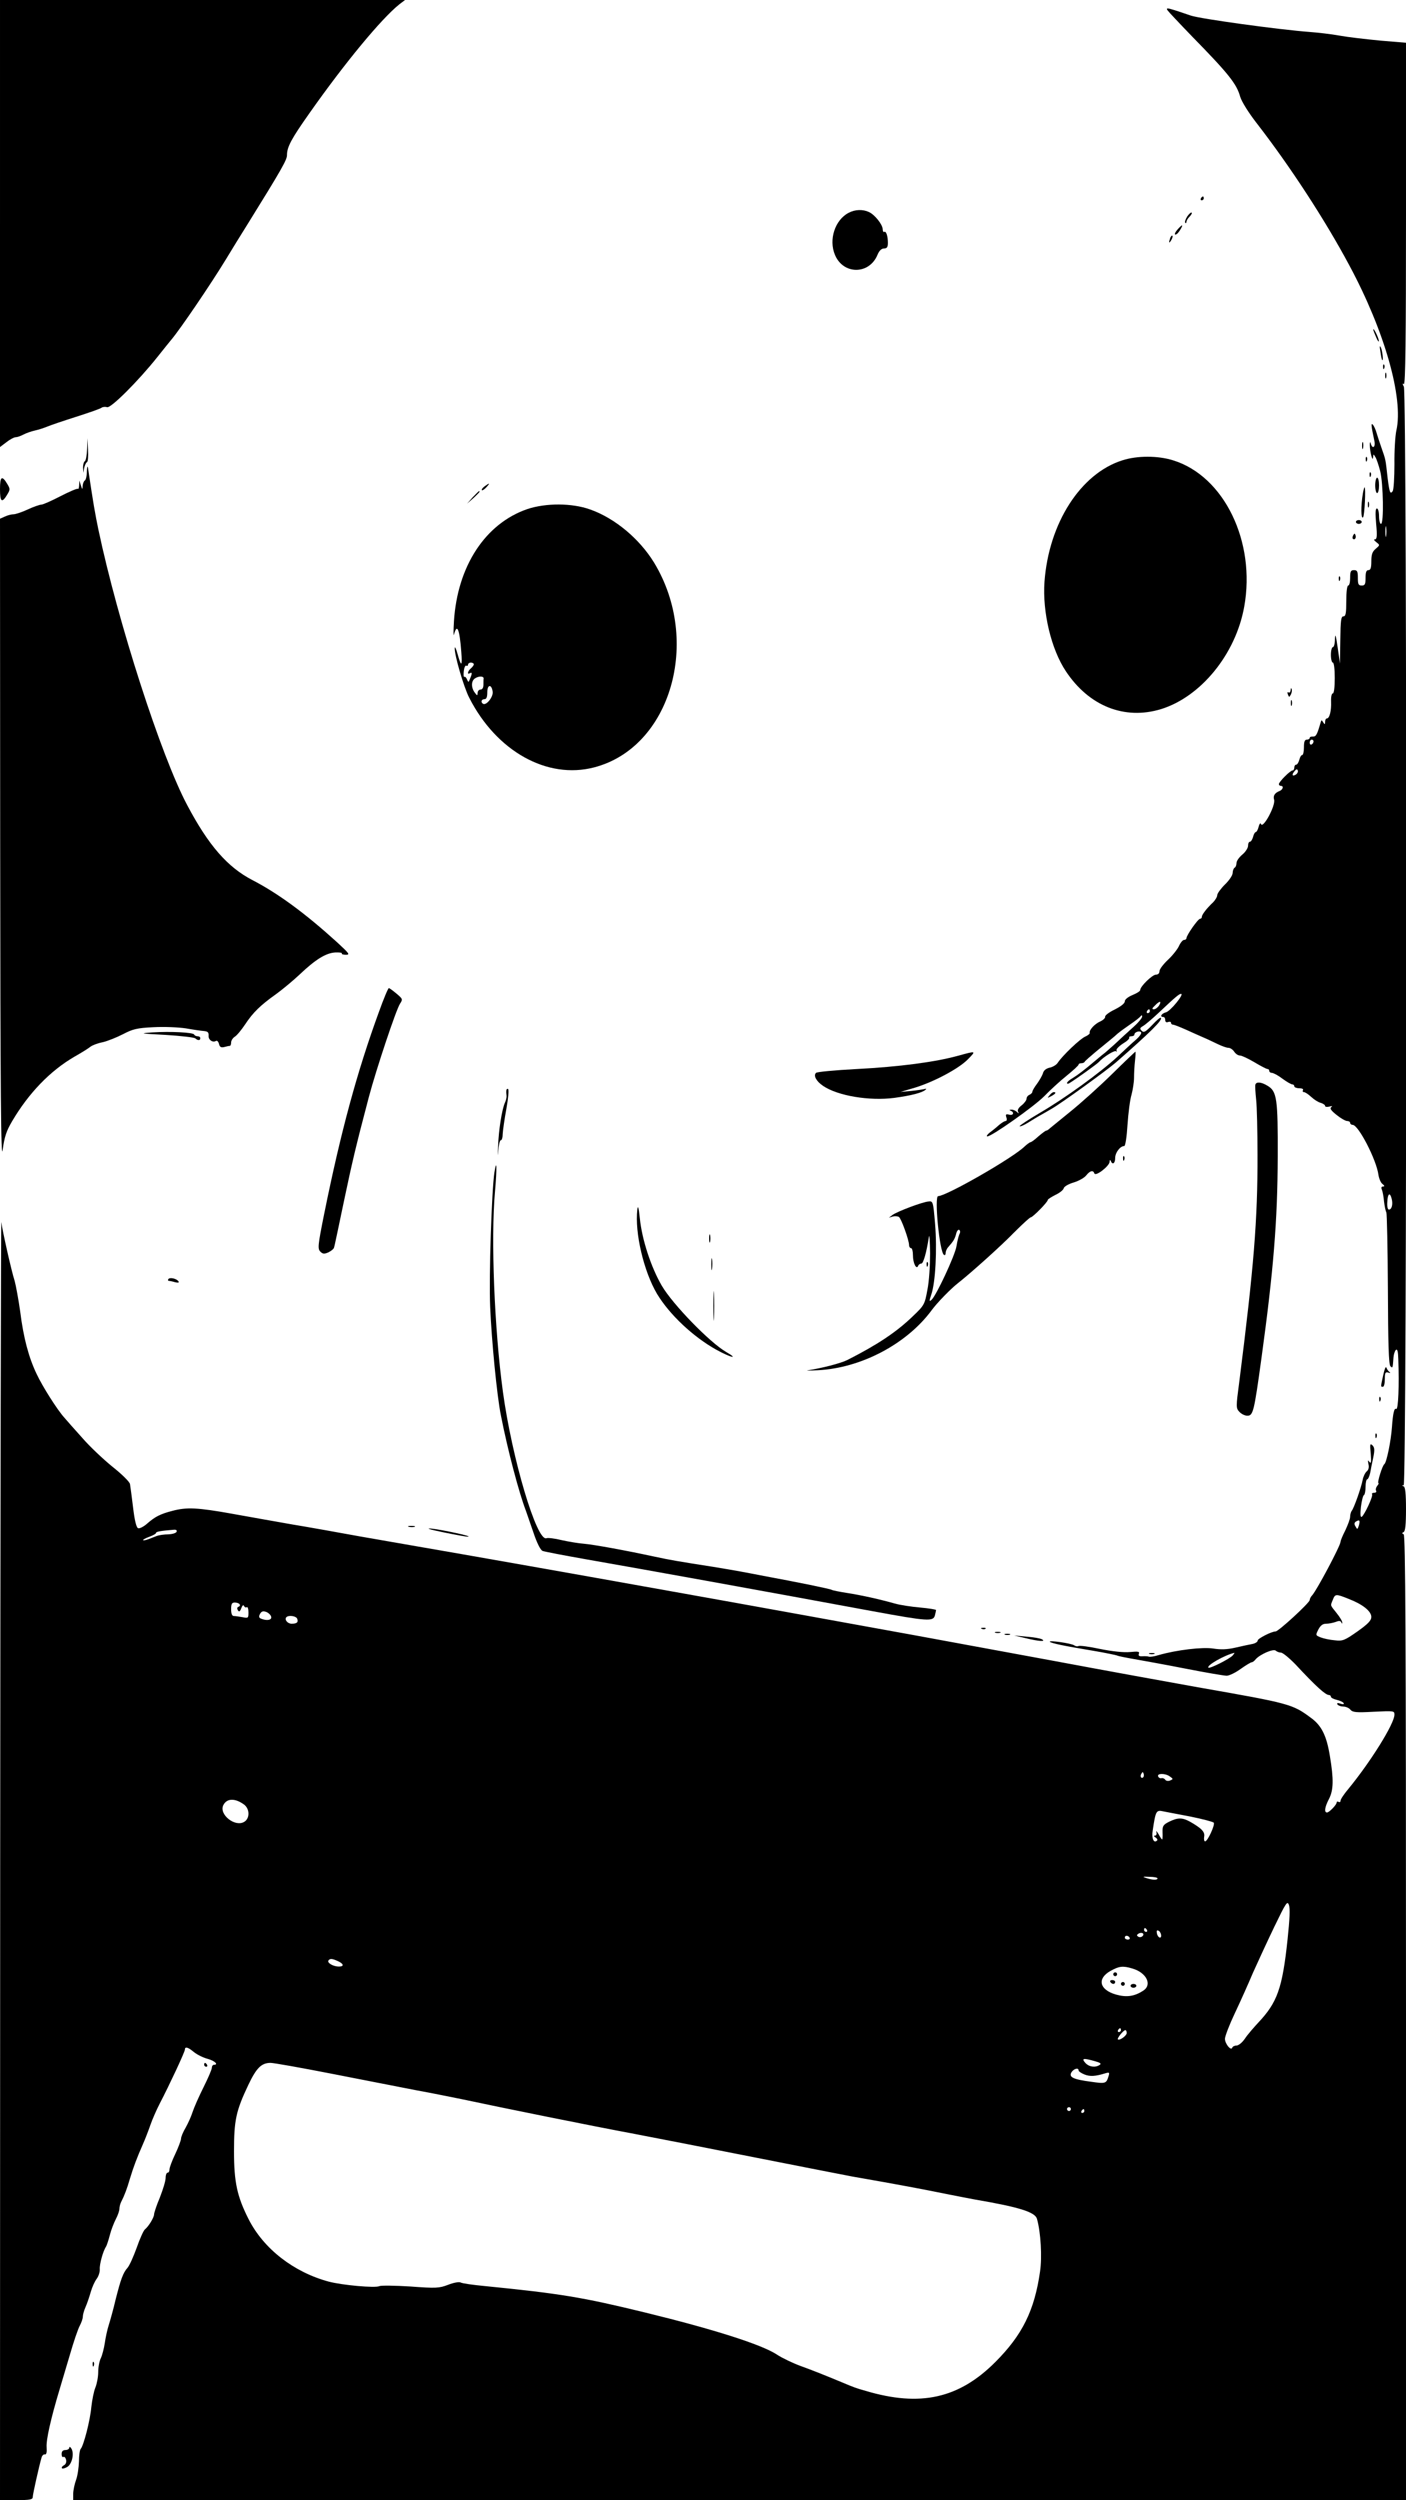 <?xml version="1.0" standalone="no"?>
<!DOCTYPE svg PUBLIC "-//W3C//DTD SVG 20010904//EN"
 "http://www.w3.org/TR/2001/REC-SVG-20010904/DTD/svg10.dtd">
<svg version="1.0" xmlns="http://www.w3.org/2000/svg"
 width="730pt" height="1298pt" viewBox="0 0 730 1298"
 preserveAspectRatio="xMidYMid meet">

<g transform="translate(0,1298) scale(0.1,-0.1)"
fill="#000000" stroke="none">
<path d="M0 11819 l0 -1160 33 25 c19 15 40 26 48 26 8 0 26 6 41 14 15 8 42
17 60 21 18 4 46 13 63 20 16 7 84 30 150 51 66 21 126 42 132 47 7 5 20 6 29
3 19 -7 162 136 260 259 35 44 68 85 74 92 45 53 204 287 282 415 29 48 80
131 114 185 175 282 204 333 204 357 0 43 22 84 115 216 187 266 377 495 469
568 l29 22 -1052 0 -1051 0 0 -1161z"/>
<path d="M6091 12894 c25 -27 70 -74 100 -105 188 -192 230 -245 248 -311 8
-26 43 -83 90 -143 170 -220 351 -497 478 -735 182 -339 281 -687 243 -855 -6
-27 -11 -106 -10 -175 0 -69 -4 -132 -9 -140 -13 -18 -17 -6 -26 65 -12 106
-9 93 -34 165 -7 19 -17 51 -23 70 -5 19 -15 40 -20 45 -10 10 -10 0 8 -85 7
-32 -11 -44 -19 -12 -3 10 -5 8 -5 -8 0 -34 15 -92 17 -65 2 19 2 19 12 2 6
-9 17 -42 25 -73 16 -63 20 -274 4 -274 -5 0 -10 18 -10 40 0 23 -5 40 -11 40
-8 0 -9 -24 -4 -80 6 -62 4 -80 -6 -80 -8 0 -5 -6 7 -15 19 -15 19 -15 -3 -34
-18 -15 -23 -30 -23 -65 0 -34 -4 -46 -15 -46 -11 0 -15 -11 -15 -40 0 -33 -3
-40 -20 -40 -17 0 -20 7 -20 40 0 33 -3 40 -20 40 -17 0 -20 -7 -20 -40 0 -22
-4 -40 -10 -40 -6 0 -10 -33 -10 -80 0 -64 -3 -80 -15 -80 -12 0 -15 -21 -16
-122 l-2 -123 -12 85 c-9 63 -13 74 -14 43 0 -24 -5 -43 -11 -43 -5 0 -10 -18
-10 -40 0 -22 5 -40 10 -40 6 0 10 -33 10 -80 0 -49 -4 -80 -10 -80 -6 0 -10
-18 -9 -42 2 -48 -8 -88 -22 -88 -5 0 -9 -8 -9 -17 0 -15 -2 -16 -10 -3 -8 13
-9 13 -13 0 -18 -63 -24 -75 -40 -74 -9 1 -17 -2 -17 -7 0 -5 -7 -9 -15 -9
-11 0 -15 -11 -15 -40 0 -22 -4 -40 -9 -40 -5 0 -12 -11 -15 -25 -4 -14 -11
-25 -16 -25 -6 0 -10 -7 -10 -15 0 -8 -4 -15 -9 -15 -12 0 -71 -59 -71 -71 0
-5 5 -9 10 -9 17 0 11 -20 -7 -27 -24 -9 -34 -25 -28 -44 10 -29 -58 -155 -68
-127 -2 7 -8 2 -12 -14 -4 -16 -11 -28 -15 -28 -4 0 -11 -11 -14 -25 -4 -14
-11 -25 -16 -25 -6 0 -10 -9 -10 -21 0 -11 -13 -32 -30 -46 -16 -13 -30 -33
-30 -43 0 -10 -4 -22 -10 -25 -5 -3 -10 -16 -10 -27 0 -12 -18 -39 -40 -60
-22 -22 -40 -47 -40 -55 0 -9 -10 -26 -22 -38 -34 -32 -58 -64 -58 -75 0 -6
-4 -10 -9 -10 -11 0 -71 -86 -71 -101 0 -5 -6 -9 -13 -9 -6 0 -18 -14 -26 -32
-8 -17 -34 -50 -58 -72 -23 -22 -43 -48 -43 -58 0 -11 -7 -18 -18 -18 -19 0
-82 -61 -82 -80 0 -6 -18 -17 -40 -26 -24 -10 -40 -23 -40 -33 0 -10 -20 -26
-52 -42 -29 -14 -52 -31 -50 -38 1 -6 -10 -17 -25 -24 -29 -12 -60 -46 -55
-60 1 -4 -10 -13 -24 -19 -27 -12 -116 -97 -141 -134 -7 -12 -27 -24 -43 -27
-18 -4 -31 -14 -35 -29 -4 -13 -18 -37 -31 -55 -13 -17 -24 -36 -24 -41 0 -6
-7 -12 -15 -16 -8 -3 -15 -12 -15 -20 0 -8 -12 -24 -26 -35 -16 -12 -23 -25
-18 -33 5 -10 4 -11 -7 0 -7 6 -20 12 -28 11 -11 0 -12 -2 -3 -6 20 -8 13 -26
-8 -20 -17 4 -20 2 -15 -14 4 -10 2 -19 -3 -19 -6 0 -21 -9 -34 -20 -12 -11
-34 -29 -48 -39 -14 -11 -20 -20 -14 -21 23 0 241 154 295 208 30 31 83 80
117 107 34 28 62 53 62 58 0 4 6 7 14 7 8 0 16 3 18 8 2 4 28 27 58 52 88 72
91 74 113 94 12 10 42 32 67 49 25 17 48 35 52 41 5 7 8 6 8 -2 0 -8 -23 -35
-52 -60 -29 -26 -69 -63 -89 -82 -21 -19 -44 -39 -51 -45 -7 -5 -29 -23 -49
-40 -60 -51 -93 -76 -121 -93 -16 -9 -28 -20 -28 -25 0 -4 6 -5 13 0 36 22
143 99 152 109 23 26 82 63 90 56 5 -4 5 -2 2 4 -3 6 11 21 32 35 22 13 37 27
34 32 -2 4 3 7 11 7 9 0 16 4 16 9 0 13 28 22 35 11 3 -5 -9 -22 -26 -37 -18
-15 -62 -56 -98 -90 -90 -83 -273 -216 -404 -292 -59 -35 -106 -66 -103 -68 3
-3 22 5 43 18 21 13 50 31 65 39 14 8 41 23 59 34 48 27 287 200 334 241 179
157 243 220 232 231 -3 3 -23 -14 -45 -38 -34 -35 -43 -41 -54 -30 -11 11 -10
15 5 24 10 5 48 37 83 70 88 83 106 98 116 98 18 0 -56 -91 -79 -96 -23 -6
-33 -24 -13 -24 6 0 10 -7 10 -16 0 -10 6 -14 15 -10 8 3 15 1 15 -4 0 -6 5
-10 11 -10 5 0 36 -12 67 -26 31 -14 73 -33 92 -41 19 -8 52 -24 73 -34 21
-10 45 -19 55 -19 9 0 23 -9 30 -20 7 -11 20 -20 30 -20 9 0 43 -16 75 -35 32
-19 62 -35 68 -35 5 0 9 -4 9 -10 0 -5 6 -10 13 -10 8 0 33 -13 55 -30 23 -17
46 -30 52 -30 5 0 10 -4 10 -10 0 -5 12 -10 26 -10 14 0 23 -4 19 -10 -3 -5
-1 -10 5 -10 6 0 23 -11 38 -25 15 -14 37 -28 50 -31 12 -4 22 -10 22 -16 0
-5 10 -6 23 -3 14 4 17 3 9 -3 -9 -6 -2 -17 27 -40 22 -18 47 -32 55 -32 9 0
16 -4 16 -10 0 -5 6 -10 13 -10 30 0 124 -182 134 -260 3 -19 12 -41 21 -47
11 -9 12 -13 3 -13 -9 0 -11 -6 -6 -17 4 -10 9 -38 11 -62 3 -24 8 -49 12 -55
3 -6 7 -186 8 -399 1 -277 4 -391 13 -400 12 -12 12 -11 16 46 1 15 7 33 12
38 8 8 12 -7 13 -48 5 -135 0 -264 -11 -258 -10 7 -17 -22 -22 -95 -5 -71 -28
-183 -39 -191 -11 -7 -39 -99 -31 -99 3 0 0 -7 -7 -15 -6 -8 -9 -19 -5 -25 3
-5 -1 -10 -10 -10 -9 0 -14 -4 -11 -8 6 -10 -40 -108 -54 -117 -7 -4 -8 14 -4
52 4 32 11 60 16 61 4 2 8 21 8 43 0 21 4 39 9 39 4 0 11 15 15 33 3 17 10 54
16 80 8 39 7 52 -4 63 -13 12 -14 6 -9 -44 3 -43 2 -53 -7 -42 -8 12 -9 10 -5
-11 4 -16 1 -30 -9 -38 -8 -7 -18 -27 -21 -44 -8 -42 -46 -149 -57 -161 -4 -6
-8 -19 -8 -30 0 -12 -12 -43 -25 -71 -14 -27 -25 -54 -25 -60 -1 -21 -120
-245 -146 -276 -8 -8 -14 -20 -14 -26 0 -14 -162 -163 -177 -163 -21 0 -93
-37 -93 -47 0 -7 -12 -15 -27 -18 -16 -3 -55 -11 -88 -19 -44 -10 -75 -11
-115 -5 -56 9 -191 -7 -285 -34 -22 -7 -44 -10 -50 -8 -5 2 -21 3 -34 2 -16
-1 -22 3 -18 13 5 12 -4 13 -46 9 -33 -3 -90 3 -155 16 -57 12 -107 19 -113
15 -5 -3 -15 -1 -22 4 -13 10 -136 28 -126 18 7 -7 71 -21 223 -46 65 -11 122
-23 126 -25 4 -3 45 -11 91 -19 46 -8 167 -30 269 -50 102 -20 196 -36 209
-36 13 0 46 16 72 35 27 19 53 35 58 35 5 0 14 7 21 16 22 25 92 56 104 44 5
-5 18 -10 27 -10 9 0 43 -28 76 -62 106 -114 155 -158 173 -158 5 0 10 -4 10
-9 0 -5 13 -12 30 -16 16 -4 33 -11 36 -17 4 -6 -2 -8 -16 -3 -15 5 -20 4 -16
-4 4 -6 18 -11 30 -11 13 0 30 -7 37 -16 12 -14 29 -16 121 -11 105 5 108 5
108 -15 0 -47 -125 -247 -242 -389 -21 -25 -38 -51 -38 -58 0 -7 -4 -9 -10 -6
-5 3 -10 2 -10 -3 0 -12 -39 -52 -50 -52 -16 0 -12 28 10 70 24 47 25 102 5
222 -17 106 -43 159 -98 199 -97 72 -108 75 -587 159 -129 23 -476 86 -770
141 -294 54 -607 112 -695 128 -230 42 -986 179 -1195 216 -74 13 -286 51
-470 84 -184 33 -492 87 -685 121 -192 33 -435 76 -540 94 -104 19 -260 47
-345 61 -85 15 -227 40 -315 56 -178 32 -236 35 -310 15 -62 -16 -90 -30 -132
-67 -18 -16 -39 -26 -46 -23 -9 3 -18 40 -26 107 -7 56 -14 111 -16 122 -2 12
-43 52 -91 90 -48 39 -119 106 -157 150 -39 43 -81 91 -93 105 -37 41 -113
161 -144 227 -41 86 -68 187 -85 323 -9 63 -22 135 -29 160 -17 53 -64 262
-69 305 -2 17 -5 -1470 -6 -3302 l-1 -3333 85 0 c72 0 85 3 85 16 0 14 33 161
46 206 3 10 11 17 17 15 8 -1 11 11 9 38 -3 38 23 152 66 295 11 36 35 119 55
185 19 66 42 134 51 150 9 17 16 38 16 47 0 10 6 32 14 50 8 18 20 53 27 78 7
25 21 56 31 69 10 13 17 36 16 50 -2 26 18 96 32 116 4 6 13 33 20 60 7 28 22
66 32 85 10 19 18 43 18 52 0 10 4 26 9 36 17 33 30 67 46 122 18 60 37 110
68 180 11 25 28 69 38 98 10 29 32 79 48 110 50 96 131 269 131 281 0 17 16
13 47 -13 16 -13 48 -29 71 -35 37 -10 59 -31 32 -31 -5 0 -10 -7 -10 -15 0
-9 -20 -55 -44 -103 -24 -48 -49 -105 -56 -127 -7 -22 -23 -58 -36 -81 -13
-22 -24 -48 -24 -57 0 -9 -14 -46 -30 -80 -17 -35 -30 -71 -30 -80 0 -10 -4
-17 -10 -17 -5 0 -10 -12 -10 -27 0 -16 -14 -61 -30 -102 -17 -40 -30 -80 -30
-87 0 -17 -29 -64 -48 -79 -7 -6 -26 -48 -42 -94 -17 -47 -38 -94 -48 -105
-23 -26 -35 -59 -62 -166 -11 -47 -27 -105 -35 -130 -8 -25 -17 -67 -21 -95
-4 -27 -13 -62 -20 -77 -8 -15 -14 -48 -14 -73 0 -25 -7 -62 -15 -81 -8 -20
-17 -66 -21 -102 -6 -69 -40 -200 -55 -216 -5 -6 -9 -35 -9 -65 -1 -31 -7 -74
-15 -96 -8 -22 -15 -55 -15 -72 l0 -33 3460 0 3460 0 0 2504 c0 1994 -3 2506
-12 2510 -10 5 -10 7 0 12 8 4 12 38 12 119 0 81 -4 115 -12 118 -10 4 -10 6
0 6 17 1 18 5671 1 5703 -8 15 -8 19 0 14 8 -5 11 238 11 882 l0 890 -132 11
c-73 7 -169 18 -213 26 -44 8 -114 16 -155 19 -160 12 -567 68 -617 85 -148
50 -143 50 -92 -5z m1106 -2696 c-2 -13 -4 -3 -4 22 0 25 2 35 4 23 2 -13 2
-33 0 -45z m-377 -1067 c0 -6 -4 -13 -10 -16 -5 -3 -10 1 -10 9 0 9 5 16 10
16 6 0 10 -4 10 -9z m-91 -172 c-19 -12 -24 -2 -8 17 9 11 14 13 17 4 3 -7 -2
-16 -9 -21z m-711 -1199 c-7 -11 -19 -20 -27 -20 -11 0 -10 5 5 19 25 26 37
26 22 1z m-48 -30 c0 -5 -5 -10 -11 -10 -5 0 -7 5 -4 10 3 6 8 10 11 10 2 0 4
-4 4 -10z m1256 -975 c7 -28 0 -55 -15 -55 -6 0 -10 18 -8 40 2 45 14 52 23
15z m-171 -1696 c-7 -20 -8 -21 -17 -4 -8 12 -7 20 3 26 18 11 22 5 14 -22z
m-6138 -31 c-2 -7 -21 -13 -43 -14 -21 0 -48 -4 -59 -8 -11 -4 -31 -12 -44
-17 -13 -5 -26 -8 -28 -5 -2 2 12 10 31 17 20 7 36 16 36 20 0 7 21 11 93 17
11 1 17 -3 14 -10z m6085 -349 c73 -28 118 -64 118 -94 0 -18 -17 -36 -72 -75
-67 -47 -77 -51 -118 -46 -25 2 -58 9 -73 15 -27 11 -27 11 -12 41 11 21 23
30 40 30 13 0 35 4 49 9 17 7 26 7 30 -2 3 -8 5 -8 5 -1 1 6 -12 28 -29 49
-35 44 -33 37 -20 69 12 31 15 32 82 5z m-5758 -28 c4 -5 1 -11 -6 -13 -7 -3
-8 -9 -3 -18 6 -10 11 -8 18 11 5 14 11 19 14 11 3 -6 9 -10 14 -6 5 3 9 -9 9
-27 0 -30 -1 -31 -31 -25 -17 3 -38 6 -45 6 -9 0 -14 12 -14 35 0 28 4 35 19
35 11 0 22 -4 25 -9z m164 -65 c4 -17 -22 -22 -52 -10 -12 5 -13 11 -6 25 8
14 16 16 33 10 12 -5 23 -16 25 -25z m135 -10 c7 -18 -1 -26 -29 -26 -21 0
-39 22 -27 34 12 12 51 6 56 -8z m4857 -191 c-15 -17 -119 -70 -126 -63 -11
11 84 65 135 77 2 1 -2 -6 -9 -14z m-464 -632 c-10 -10 -19 5 -10 18 6 11 8
11 12 0 2 -7 1 -15 -2 -18z m138 4 c18 -13 18 -14 1 -21 -10 -4 -21 -2 -25 4
-4 6 -13 10 -20 8 -7 -2 -15 3 -17 10 -6 16 38 16 61 -1z m-4808 -145 c31 -22
32 -72 3 -90 -48 -31 -135 39 -109 87 18 35 60 36 106 3z m4914 -63 c63 -13
118 -27 122 -32 7 -12 -32 -97 -45 -97 -5 0 -7 11 -5 24 5 25 -13 44 -75 79
-39 21 -62 21 -107 -1 -31 -16 -35 -22 -34 -55 1 -20 0 -37 -2 -37 -2 0 -11
12 -19 28 -9 15 -14 19 -11 10 3 -10 0 -18 -7 -18 -8 0 -7 -4 3 -10 8 -5 11
-12 8 -15 -17 -18 -30 10 -23 52 15 101 18 107 54 99 14 -3 78 -15 141 -27z
m-170 -321 c0 -10 -27 -9 -60 2 -20 6 -17 8 17 6 24 0 43 -4 43 -8z m675 -318
c-27 -253 -53 -326 -152 -431 -25 -27 -57 -64 -70 -84 -13 -19 -32 -35 -43
-35 -10 0 -20 -5 -22 -11 -6 -19 -38 20 -38 46 0 13 23 73 51 132 28 59 71
155 95 212 25 56 75 164 111 239 60 124 67 135 75 112 7 -17 4 -76 -7 -180z
m-730 50 c3 -5 1 -10 -4 -10 -6 0 -11 5 -11 10 0 6 2 10 4 10 3 0 8 -4 11 -10z
m73 -23 c5 -24 -15 -21 -21 4 -3 13 -1 19 6 16 7 -2 13 -11 15 -20z m-96 -9
c-6 -6 -16 -7 -22 -3 -9 6 -9 9 1 16 17 10 34 0 21 -13z m-67 -8 c3 -5 -1 -10
-9 -10 -9 0 -16 5 -16 10 0 6 4 10 9 10 6 0 13 -4 16 -10z m-4110 -122 c30
-14 33 -28 4 -28 -28 0 -61 19 -54 31 8 12 19 11 50 -3z m4124 -38 c73 -21
105 -84 57 -115 -46 -30 -87 -36 -143 -20 -85 25 -98 82 -28 122 45 25 64 28
114 13z m-59 -320 c0 -5 -5 -10 -11 -10 -5 0 -7 5 -4 10 3 6 8 10 11 10 2 0 4
-4 4 -10z m30 -15 c0 -14 -38 -41 -46 -33 -5 6 29 48 39 48 4 0 7 -7 7 -15z
m-166 -146 c29 -8 36 -13 25 -20 -23 -15 -55 -10 -74 11 -21 24 -11 26 49 9z
m-3969 -64 c154 -30 352 -69 440 -86 88 -16 201 -39 250 -49 196 -42 681 -140
870 -175 110 -21 403 -78 650 -127 248 -49 473 -93 500 -98 241 -42 373 -67
490 -91 55 -11 123 -24 150 -29 228 -39 310 -65 319 -100 20 -71 27 -198 16
-273 -29 -203 -92 -330 -233 -471 -189 -189 -390 -233 -672 -149 -50 14 -63
19 -120 43 -79 33 -156 64 -220 87 -38 14 -93 40 -122 59 -79 52 -331 132
-688 219 -320 78 -434 97 -825 136 -63 6 -121 14 -129 19 -7 4 -36 -1 -64 -12
-47 -18 -63 -19 -196 -9 -80 5 -152 6 -161 2 -21 -11 -193 5 -262 23 -183 49
-340 171 -418 326 -59 117 -75 191 -75 350 0 163 10 210 75 347 42 88 68 113
115 113 16 0 156 -25 310 -55z m3885 16 c0 -5 13 -14 30 -21 29 -12 58 -10
109 6 21 6 23 5 16 -17 -11 -36 -15 -38 -90 -27 -93 12 -117 24 -102 49 12 19
37 26 37 10z m-40 -201 c0 -5 -4 -10 -10 -10 -5 0 -10 5 -10 10 0 6 5 10 10
10 6 0 10 -4 10 -10z m70 -10 c0 -5 -5 -10 -11 -10 -5 0 -7 5 -4 10 3 6 8 10
11 10 2 0 4 -4 4 -10z"/>
<path d="M5780 2730 c0 -5 5 -10 10 -10 6 0 10 5 10 10 0 6 -4 10 -10 10 -5 0
-10 -4 -10 -10z"/>
<path d="M5765 2690 c3 -5 10 -10 16 -10 5 0 9 5 9 10 0 6 -7 10 -16 10 -8 0
-12 -4 -9 -10z"/>
<path d="M5820 2680 c0 -5 5 -10 10 -10 6 0 10 5 10 10 0 6 -4 10 -10 10 -5 0
-10 -4 -10 -10z"/>
<path d="M5870 2670 c0 -5 7 -10 15 -10 8 0 15 5 15 10 0 6 -7 10 -15 10 -8 0
-15 -4 -15 -10z"/>
<path d="M6235 11950 c-3 -5 -1 -10 4 -10 6 0 11 5 11 10 0 6 -2 10 -4 10 -3
0 -8 -4 -11 -10z"/>
<path d="M4406 11875 c-71 -37 -104 -139 -71 -218 43 -104 178 -104 221 0 9
22 21 33 34 33 15 0 20 7 20 29 0 35 -9 63 -19 57 -4 -3 -8 4 -8 15 -2 25 -41
74 -71 88 -32 15 -72 14 -106 -4z"/>
<path d="M6164 11856 c-9 -15 -14 -29 -10 -33 3 -3 6 -1 6 5 0 6 7 18 16 27 9
9 14 18 11 21 -3 3 -13 -6 -23 -20z"/>
<path d="M6117 11792 c-19 -20 -23 -37 -7 -27 10 6 33 45 27 45 -2 0 -11 -8
-20 -18z"/>
<path d="M6076 11745 c-9 -26 -7 -32 5 -12 6 10 9 21 6 23 -2 3 -7 -2 -11 -11z"/>
<path d="M7130 11269 c0 -4 7 -22 15 -40 8 -19 14 -27 14 -19 0 14 -28 72 -29
59z"/>
<path d="M7167 11155 c3 -22 7 -42 9 -44 8 -9 2 45 -6 64 -7 14 -8 8 -3 -20z"/>
<path d="M7181 11074 c0 -11 3 -14 6 -6 3 7 2 16 -1 19 -3 4 -6 -2 -5 -13z"/>
<path d="M7192 11030 c0 -14 2 -19 5 -12 2 6 2 18 0 25 -3 6 -5 1 -5 -13z"/>
<path d="M452 10648 c-1 -31 -6 -60 -12 -63 -5 -3 -9 -18 -9 -33 l2 -27 4 25
c3 14 9 28 15 31 5 3 7 32 5 65 l-3 59 -2 -57z"/>
<path d="M7072 10665 c0 -16 2 -22 5 -12 2 9 2 23 0 30 -3 6 -5 -1 -5 -18z"/>
<path d="M5827 10590 c-217 -69 -382 -327 -404 -631 -11 -158 35 -350 111
-464 120 -181 304 -254 493 -197 208 64 389 286 433 532 61 337 -104 678 -369
760 -80 25 -186 25 -264 0z"/>
<path d="M7091 10594 c0 -11 3 -14 6 -6 3 7 2 16 -1 19 -3 4 -6 -2 -5 -13z"/>
<path d="M451 10533 c0 -23 -5 -45 -11 -48 -5 -3 -10 -16 -11 -28 -1 -20 -2
-20 -9 3 l-8 25 -1 -24 c-1 -13 -3 -22 -7 -19 -3 3 -43 -14 -90 -38 -46 -24
-91 -44 -100 -44 -8 0 -40 -11 -70 -25 -30 -14 -63 -25 -74 -25 -10 0 -31 -5
-45 -12 l-25 -11 1 -1681 c1 -1320 4 -1663 13 -1596 9 68 19 98 49 149 86 146
197 261 322 334 39 22 77 46 85 53 9 7 37 18 63 23 26 6 73 25 106 42 50 26
72 32 157 36 57 3 128 0 169 -6 39 -7 81 -13 95 -14 19 -2 24 -7 23 -24 -2
-21 21 -38 39 -27 5 3 12 -4 15 -16 4 -16 11 -20 27 -16 11 3 24 6 29 6 4 0 7
8 7 18 0 9 8 22 18 29 11 6 35 35 55 65 41 62 79 99 162 158 33 24 87 69 120
100 83 79 137 112 185 115 22 1 37 -1 35 -5 -3 -4 7 -7 21 -7 23 0 17 7 -47
66 -163 148 -304 252 -437 321 -130 67 -229 180 -340 390 -135 253 -360 951
-461 1430 -17 81 -27 138 -54 320 -3 14 -5 7 -6 -17z"/>
<path d="M7111 10514 c0 -11 3 -14 6 -6 3 7 2 16 -1 19 -3 4 -6 -2 -5 -13z"/>
<path d="M0 10440 c0 -67 10 -74 38 -27 15 25 15 29 0 54 -28 47 -38 40 -38
-27z"/>
<path d="M7140 10460 c0 -22 5 -40 10 -40 6 0 10 18 10 40 0 22 -4 40 -10 40
-5 0 -10 -18 -10 -40z"/>
<path d="M2516 10455 c-11 -8 -17 -17 -14 -20 2 -3 13 4 23 15 21 23 18 25 -9
5z"/>
<path d="M7076 10418 c-11 -66 -10 -135 1 -124 8 7 15 156 8 156 -2 0 -6 -15
-9 -32z"/>
<path d="M2454 10398 l-29 -33 33 29 c30 28 37 36 29 36 -2 0 -16 -15 -33 -32z"/>
<path d="M7102 10360 c0 -14 2 -19 5 -12 2 6 2 18 0 25 -3 6 -5 1 -5 -13z"/>
<path d="M2738 10337 c-218 -75 -363 -296 -381 -582 -3 -49 -3 -81 0 -70 16
61 29 30 38 -89 6 -78 0 -81 -20 -9 -7 26 -14 39 -14 28 -2 -35 47 -203 75
-257 141 -278 405 -426 649 -362 397 103 558 656 311 1063 -76 124 -204 231
-332 276 -95 34 -230 34 -326 2z m-278 -806 c0 -5 -7 -14 -15 -21 -17 -14 -21
-35 -5 -25 12 7 12 -2 0 -30 -7 -18 -8 -19 -15 -3 -4 10 -10 16 -14 14 -4 -3
-5 11 -3 30 2 18 8 31 13 28 5 -3 9 0 9 5 0 6 7 11 15 11 8 0 15 -4 15 -9z
m51 -73 c-1 -5 -1 -19 -1 -33 0 -16 -6 -25 -15 -25 -8 0 -15 -8 -15 -17 -1
-16 -2 -16 -15 1 -20 27 -19 63 3 75 19 12 43 11 43 -1z m47 -70 c3 -27 -33
-72 -50 -62 -13 8 -9 24 7 24 11 0 15 11 15 36 0 42 23 43 28 2z"/>
<path d="M7040 10270 c0 -5 7 -10 15 -10 8 0 15 5 15 10 0 6 -7 10 -15 10 -8
0 -15 -4 -15 -10z"/>
<path d="M7026 10201 c-4 -7 -5 -15 -2 -18 9 -9 19 4 14 18 -4 11 -6 11 -12 0z"/>
<path d="M6951 9974 c0 -11 3 -14 6 -6 3 7 2 16 -1 19 -3 4 -6 -2 -5 -13z"/>
<path d="M6701 9397 c-1 -10 -5 -15 -11 -12 -6 4 -7 -1 -3 -11 6 -15 7 -15 15
0 5 9 7 22 4 29 -2 7 -5 4 -5 -6z"/>
<path d="M6702 9330 c0 -14 2 -19 5 -12 2 6 2 18 0 25 -3 6 -5 1 -5 -13z"/>
<path d="M1968 7728 c-114 -312 -198 -621 -285 -1051 -33 -164 -34 -180 -20
-195 13 -13 21 -13 42 -4 14 7 27 17 29 24 3 7 25 114 51 238 44 209 62 286
130 544 36 137 142 456 162 485 15 23 14 25 -18 52 -19 16 -37 29 -40 29 -4 0
-27 -55 -51 -122z"/>
<path d="M790 7620 c-69 -5 -63 -6 70 -13 80 -5 149 -13 154 -18 13 -12 26
-12 26 1 0 6 -6 10 -14 10 -8 0 -16 4 -18 9 -4 11 -122 17 -218 11z"/>
<path d="M4975 7499 c-118 -33 -310 -58 -525 -69 -113 -6 -209 -15 -213 -20
-15 -14 1 -44 37 -68 75 -51 240 -79 369 -62 88 12 146 27 162 42 6 6 5 7 -5
4 -8 -2 -40 -7 -70 -10 l-55 -5 75 22 c101 31 228 99 275 147 44 45 45 45 -50
19z"/>
<path d="M5774 7404 c-65 -64 -162 -151 -214 -193 -52 -42 -101 -82 -108 -88
-7 -7 -16 -13 -20 -13 -4 0 -22 -14 -41 -30 -18 -17 -37 -30 -40 -30 -4 0 -18
-10 -31 -22 -61 -60 -407 -258 -449 -258 -21 0 7 -291 30 -305 5 -4 9 1 9 10
0 9 6 23 13 30 28 32 34 42 41 68 3 15 11 25 16 22 6 -4 7 -13 1 -23 -4 -9
-11 -37 -15 -62 -7 -47 -106 -259 -130 -279 -12 -10 -12 -6 -1 27 22 63 31
235 20 367 -10 119 -11 120 -35 117 -33 -3 -159 -51 -185 -69 l-20 -15 20 6
c11 3 25 2 32 -2 12 -7 53 -121 53 -147 0 -8 5 -15 10 -15 6 0 10 -17 10 -37
0 -41 18 -77 27 -55 2 6 10 12 17 12 10 0 27 59 39 140 3 14 5 -25 6 -87 0
-62 -5 -146 -14 -190 -14 -76 -16 -80 -77 -138 -85 -82 -185 -148 -339 -226
-34 -17 -135 -43 -204 -53 -16 -2 7 -2 51 0 223 11 460 135 590 310 28 39 102
115 140 144 67 53 221 191 288 260 44 44 83 80 88 80 10 0 88 79 88 90 0 4 18
15 39 26 22 10 42 26 44 35 2 9 25 22 52 30 26 8 55 24 65 37 20 25 36 28 42
10 6 -18 78 38 79 60 0 10 3 12 6 5 9 -23 23 -13 23 15 0 28 26 62 47 62 6 0
13 46 17 110 4 60 13 131 21 157 7 27 13 66 13 88 0 22 2 61 5 88 3 26 4 47 2
47 -1 0 -56 -52 -121 -116z"/>
<path d="M6518 7349 c-2 -6 0 -41 4 -78 4 -36 7 -165 7 -286 1 -339 -19 -583
-95 -1182 -17 -128 -17 -134 1 -153 10 -11 28 -20 41 -20 30 0 35 18 73 295
63 458 84 716 85 1050 1 301 -4 339 -53 368 -33 20 -58 22 -63 6z"/>
<path d="M2629 7318 c-1 -7 0 -19 1 -27 1 -8 -3 -24 -8 -35 -16 -35 -33 -142
-36 -229 -2 -45 -1 -56 1 -24 2 31 8 57 13 57 6 0 10 15 10 33 1 17 9 76 19
130 10 54 14 100 9 103 -4 3 -9 -1 -9 -8z"/>
<path d="M5449 7293 c-13 -15 -12 -15 9 -4 23 12 28 21 13 21 -5 0 -15 -7 -22
-17z"/>
<path d="M5831 6964 c0 -11 3 -14 6 -6 3 7 2 16 -1 19 -3 4 -6 -2 -5 -13z"/>
<path d="M2567 6893 c-14 -90 -29 -541 -22 -698 7 -171 35 -463 56 -565 35
-179 94 -402 130 -495 4 -11 21 -60 38 -110 19 -57 37 -92 48 -97 10 -4 110
-23 223 -43 314 -55 891 -159 1491 -270 288 -53 314 -54 323 -22 3 12 6 25 6
28 0 3 -37 9 -82 13 -46 4 -105 13 -133 21 -74 21 -171 43 -249 55 -38 6 -73
13 -78 16 -8 5 -168 38 -368 75 -30 6 -77 15 -105 20 -27 5 -90 16 -140 24
-179 28 -222 35 -310 54 -153 33 -308 61 -361 66 -29 2 -81 11 -118 19 -36 9
-72 13 -79 10 -50 -19 -179 415 -226 761 -44 323 -63 793 -41 1038 11 125 9
178 -3 100z"/>
<path d="M3309 6700 c-14 -119 33 -320 102 -437 65 -108 187 -223 309 -291 75
-41 119 -51 50 -11 -85 49 -278 248 -334 344 -56 96 -103 240 -114 350 -6 58
-10 70 -13 45z"/>
<path d="M3682 6550 c0 -19 2 -27 5 -17 2 9 2 25 0 35 -3 9 -5 1 -5 -18z"/>
<path d="M3693 6415 c0 -27 2 -38 4 -22 2 15 2 37 0 50 -2 12 -4 0 -4 -28z"/>
<path d="M4811 6414 c0 -11 3 -14 6 -6 3 7 2 16 -1 19 -3 4 -6 -2 -5 -13z"/>
<path d="M874 6339 c-3 -5 -2 -9 3 -9 4 0 19 -3 32 -7 16 -4 22 -2 18 4 -9 15
-46 23 -53 12z"/>
<path d="M3704 6200 c0 -69 1 -97 3 -62 2 34 2 90 0 125 -2 34 -3 6 -3 -63z"/>
<path d="M7182 5842 c-14 -64 -14 -62 -2 -62 6 0 10 18 10 40 0 33 3 38 18 34
10 -4 13 -3 6 3 -6 4 -13 15 -16 23 -3 8 -10 -9 -16 -38z"/>
<path d="M7161 5714 c0 -11 3 -14 6 -6 3 7 2 16 -1 19 -3 4 -6 -2 -5 -13z"/>
<path d="M7141 5524 c0 -11 3 -14 6 -6 3 7 2 16 -1 19 -3 4 -6 -2 -5 -13z"/>
<path d="M2123 5053 c9 -2 23 -2 30 0 6 3 -1 5 -18 5 -16 0 -22 -2 -12 -5z"/>
<path d="M2300 5025 c63 -13 122 -24 130 -23 28 1 -134 36 -190 42 -33 3 -9
-5 60 -19z"/>
<path d="M5098 4523 c7 -3 16 -2 19 1 4 3 -2 6 -13 5 -11 0 -14 -3 -6 -6z"/>
<path d="M5168 4503 c6 -2 18 -2 25 0 6 3 1 5 -13 5 -14 0 -19 -2 -12 -5z"/>
<path d="M5218 4493 c6 -2 18 -2 25 0 6 3 1 5 -13 5 -14 0 -19 -2 -12 -5z"/>
<path d="M5325 4475 c70 -17 108 -19 85 -6 -8 5 -44 11 -80 14 l-65 6 60 -14z"/>
<path d="M5968 4393 c6 -2 18 -2 25 0 6 3 1 5 -13 5 -14 0 -19 -2 -12 -5z"/>
<path d="M1060 2260 c0 -5 5 -10 11 -10 5 0 7 5 4 10 -3 6 -8 10 -11 10 -2 0
-4 -4 -4 -10z"/>
<path d="M481 704 c0 -11 3 -14 6 -6 3 7 2 16 -1 19 -3 4 -6 -2 -5 -13z"/>
<path d="M360 273 c0 -7 -9 -13 -20 -13 -14 0 -20 -7 -20 -21 0 -11 4 -18 9
-15 5 3 11 -3 14 -14 3 -12 -1 -24 -11 -29 -9 -5 -14 -12 -10 -16 3 -3 15 0
27 7 25 15 37 69 22 95 -6 10 -11 12 -11 6z"/>
</g>
</svg>
